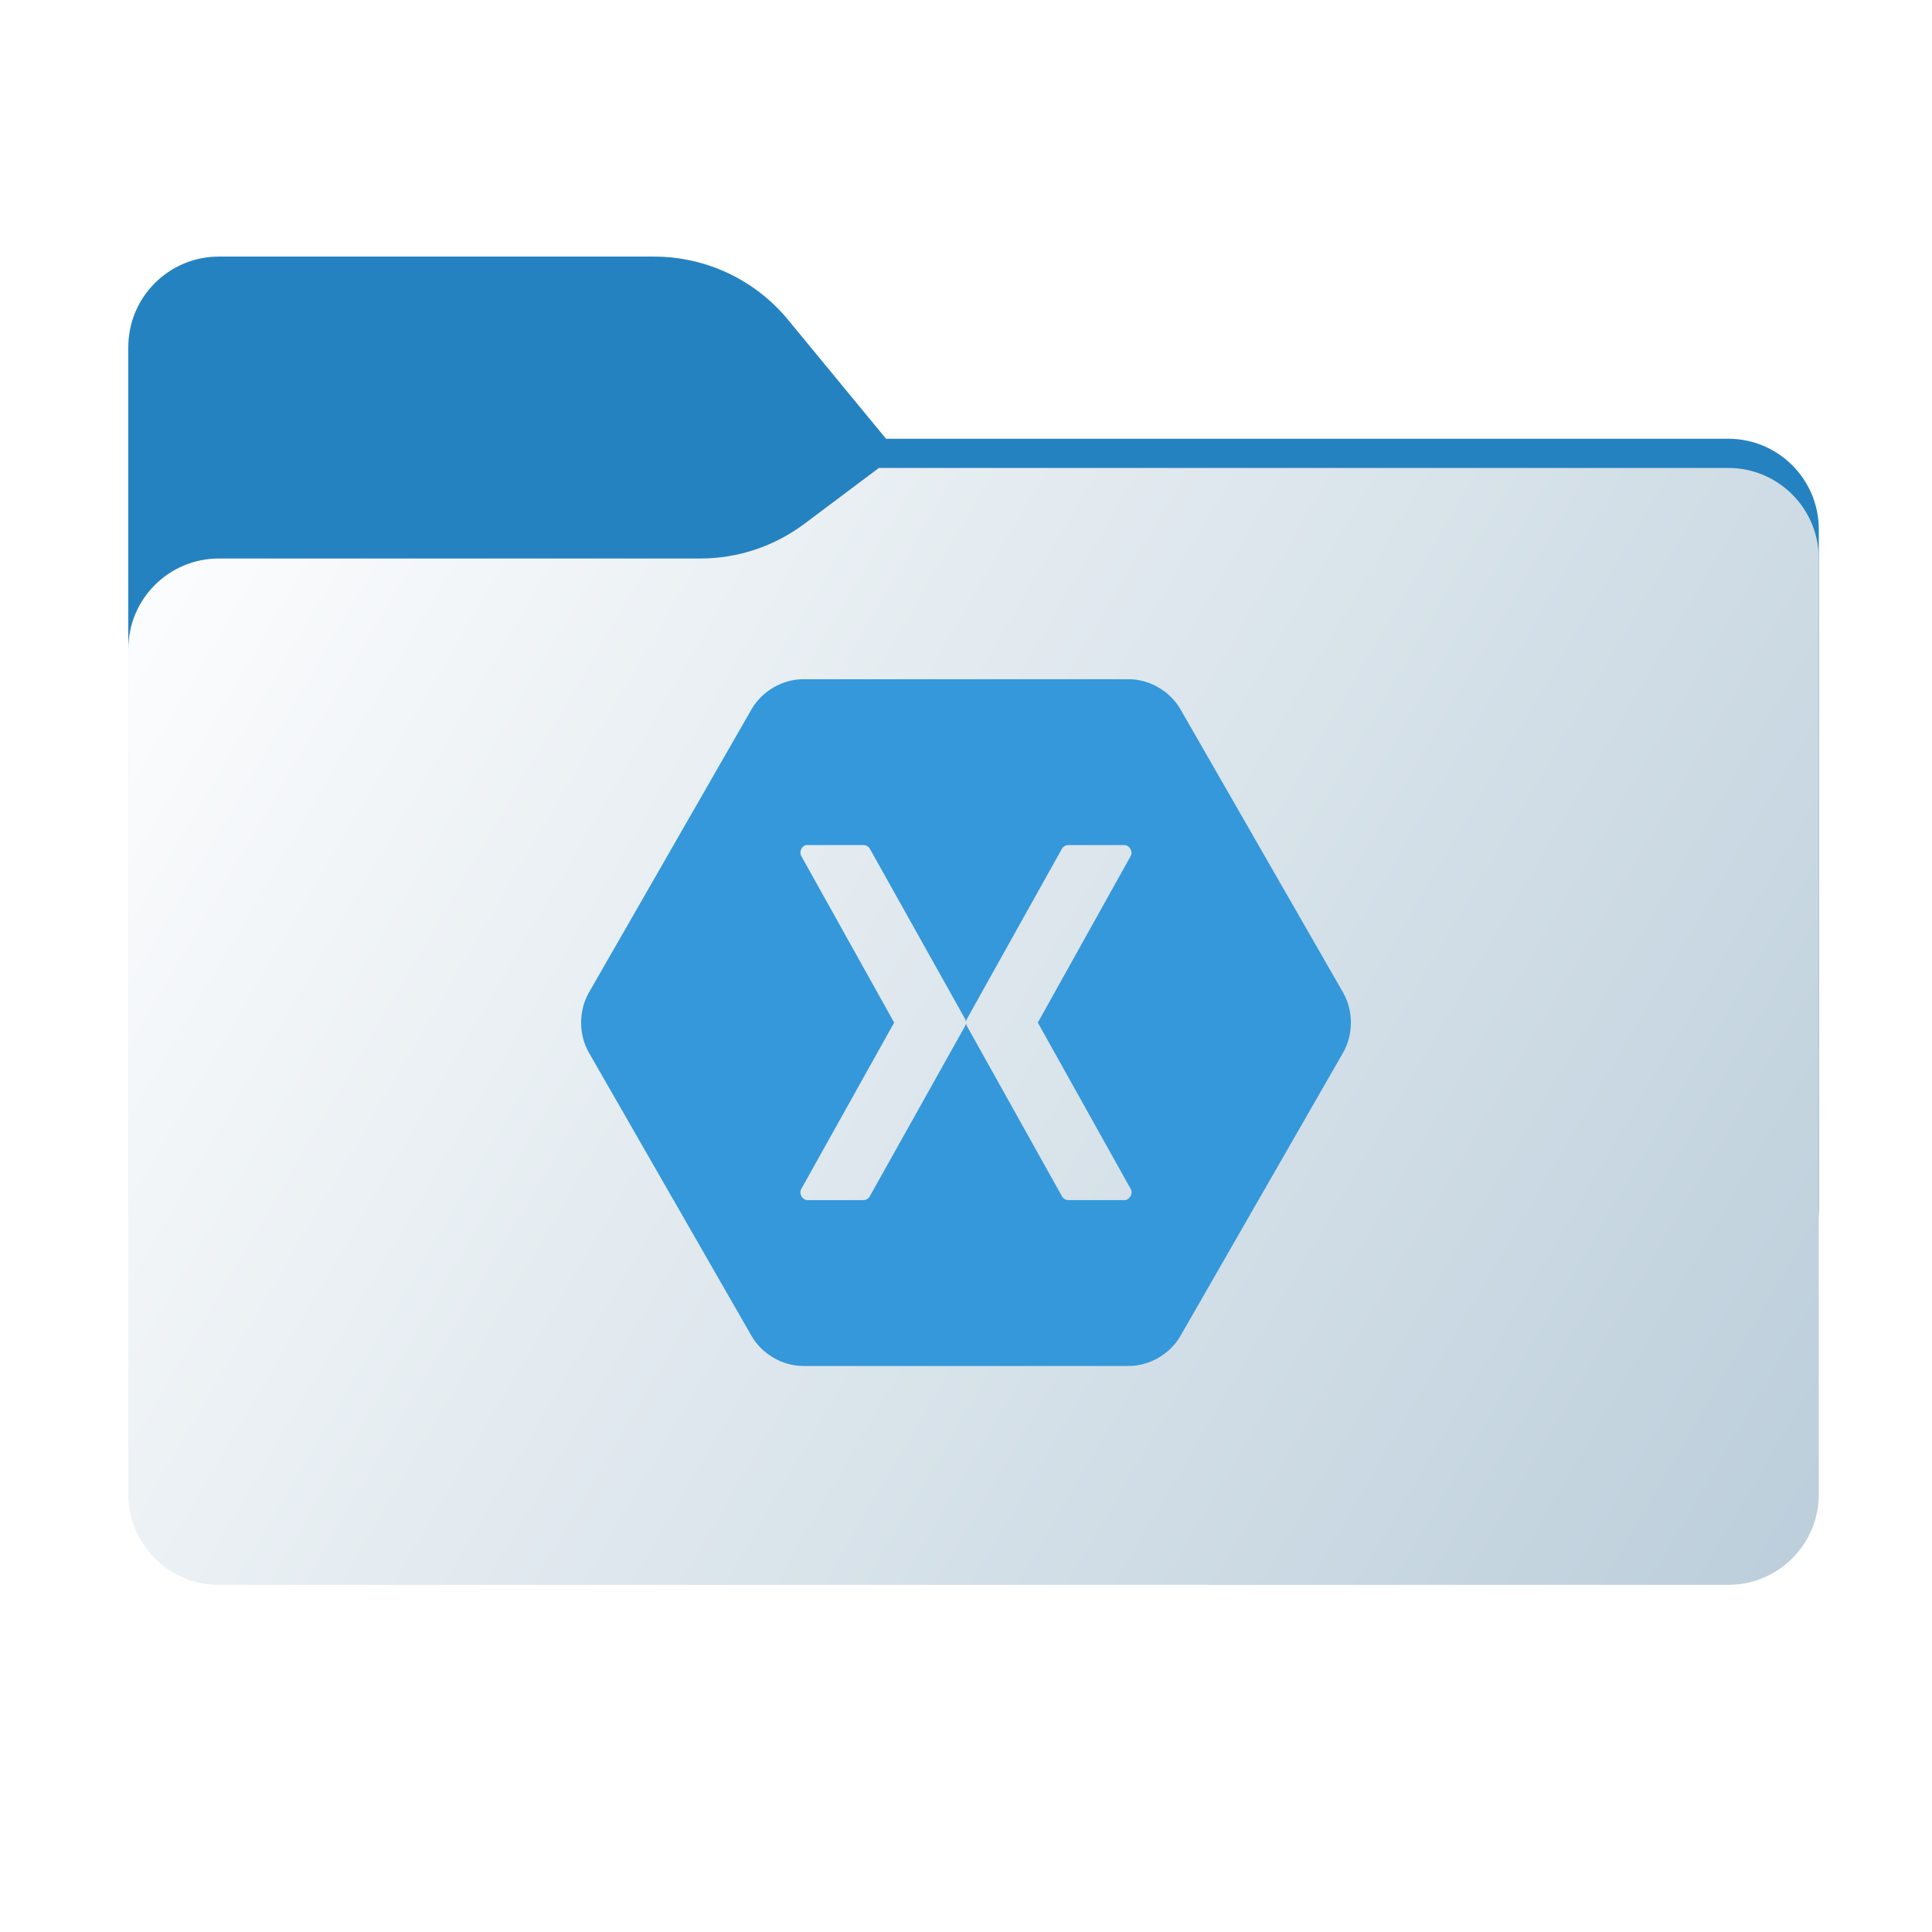 <svg width="256" height="256" viewBox="0 0 256 256" fill="none" xmlns="http://www.w3.org/2000/svg">
<path fill-rule="evenodd" clip-rule="evenodd" d="M104.425 42.378C100.056 37.073 93.544 34 86.671 34H29C22.373 34 17 39.373 17 46V58.137V68.2V160C17 166.627 22.373 172 29 172H229C235.627 172 241 166.627 241 160V70.137C241 63.51 235.627 58.137 229 58.137H117.404L104.425 42.378Z" fill="#2482C1"/>
<mask id="mask0_571_14885" style="mask-type:alpha" maskUnits="userSpaceOnUse" x="17" y="34" width="224" height="138">
<path fill-rule="evenodd" clip-rule="evenodd" d="M104.425 42.378C100.056 37.073 93.544 34 86.671 34H29C22.373 34 17 39.373 17 46V58.137V68.2V160C17 166.627 22.373 172 29 172H229C235.627 172 241 166.627 241 160V70.137C241 63.51 235.627 58.137 229 58.137H117.404L104.425 42.378Z" fill="url(#paint0_linear_571_14885)"/>
</mask>
<g mask="url(#mask0_571_14885)">
<g style="mix-blend-mode:multiply" filter="url(#filter0_f_571_14885)">
<path fill-rule="evenodd" clip-rule="evenodd" d="M92.789 74C97.764 74 102.605 72.387 106.586 69.402L116.459 62H229C235.627 62 241 67.373 241 74V108V160C241 166.627 235.627 172 229 172H29C22.373 172 17 166.627 17 160L17 108V86C17 79.373 22.373 74 29 74H87H92.789Z" fill="black" fill-opacity="0.3"/>
</g>
</g>
<g filter="url(#filter1_ii_571_14885)">
<path fill-rule="evenodd" clip-rule="evenodd" d="M92.789 74C97.764 74 102.605 72.387 106.586 69.402L116.459 62H229C235.627 62 241 67.373 241 74V108V198C241 204.627 235.627 210 229 210H29C22.373 210 17 204.627 17 198L17 108V86C17 79.373 22.373 74 29 74H87H92.789Z" fill="url(#paint1_linear_571_14885)"/>
</g>
<path fill-rule="evenodd" clip-rule="evenodd" d="M106.431 90C103.676 90.006 100.98 91.574 99.593 93.966L78.024 131.534C76.659 133.933 76.659 137.067 78.024 139.466L99.593 177.034C100.98 179.426 103.676 180.995 106.431 181H149.569C152.324 180.994 155.02 179.426 156.407 177.034L177.976 139.466C179.341 137.067 179.341 133.933 177.976 131.534L156.407 93.966C155.02 91.574 152.324 90.005 149.569 90H106.431ZM106.823 111.978C106.882 111.972 106.944 111.972 107.003 111.978H114.444C114.773 111.985 115.093 112.176 115.257 112.462L127.88 135.016C127.943 135.127 127.984 135.251 128 135.379C128.015 135.251 128.056 135.127 128.12 135.016L140.711 112.462C140.881 112.167 141.216 111.975 141.555 111.978H148.995C149.654 111.984 150.148 112.816 149.839 113.401L137.518 135.5L149.839 157.569C150.177 158.157 149.671 159.028 148.995 159.022H141.555C141.21 159.019 140.873 158.814 140.711 158.507L128.12 135.954C128.056 135.843 128.015 135.718 128 135.591C127.984 135.718 127.943 135.843 127.88 135.954L115.257 158.507C115.1 158.805 114.779 159.008 114.444 159.022H107.003C106.327 159.028 105.822 158.157 106.16 157.569L118.481 135.5L106.16 113.401C105.865 112.867 106.225 112.092 106.823 111.978Z" fill="#3498DB"/>
<defs>
<filter id="filter0_f_571_14885" x="-20" y="25" width="298" height="184" filterUnits="userSpaceOnUse" color-interpolation-filters="sRGB">
<feFlood flood-opacity="0" result="BackgroundImageFix"/>
<feBlend mode="normal" in="SourceGraphic" in2="BackgroundImageFix" result="shape"/>
<feGaussianBlur stdDeviation="18.5" result="effect1_foregroundBlur_571_14885"/>
</filter>
<filter id="filter1_ii_571_14885" x="17" y="62" width="224" height="148" filterUnits="userSpaceOnUse" color-interpolation-filters="sRGB">
<feFlood flood-opacity="0" result="BackgroundImageFix"/>
<feBlend mode="normal" in="SourceGraphic" in2="BackgroundImageFix" result="shape"/>
<feColorMatrix in="SourceAlpha" type="matrix" values="0 0 0 0 0 0 0 0 0 0 0 0 0 0 0 0 0 0 127 0" result="hardAlpha"/>
<feOffset dy="4"/>
<feComposite in2="hardAlpha" operator="arithmetic" k2="-1" k3="1"/>
<feColorMatrix type="matrix" values="0 0 0 0 1 0 0 0 0 1 0 0 0 0 1 0 0 0 0.25 0"/>
<feBlend mode="normal" in2="shape" result="effect1_innerShadow_571_14885"/>
<feColorMatrix in="SourceAlpha" type="matrix" values="0 0 0 0 0 0 0 0 0 0 0 0 0 0 0 0 0 0 127 0" result="hardAlpha"/>
<feOffset dy="-4"/>
<feComposite in2="hardAlpha" operator="arithmetic" k2="-1" k3="1"/>
<feColorMatrix type="matrix" values="0 0 0 0 0 0 0 0 0 0 0 0 0 0 0 0 0 0 0.9 0"/>
<feBlend mode="soft-light" in2="effect1_innerShadow_571_14885" result="effect2_innerShadow_571_14885"/>
</filter>
<linearGradient id="paint0_linear_571_14885" x1="17" y1="34" x2="197.768" y2="215.142" gradientUnits="userSpaceOnUse">
<stop stop-color="#05815D"/>
<stop offset="1" stop-color="#0C575F"/>
</linearGradient>
<linearGradient id="paint1_linear_571_14885" x1="8.5" y1="70" x2="247" y2="210" gradientUnits="userSpaceOnUse">
<stop stop-color="white"/>
<stop offset="1" stop-color="#BACDDA"/>
</linearGradient>
</defs>
</svg>
